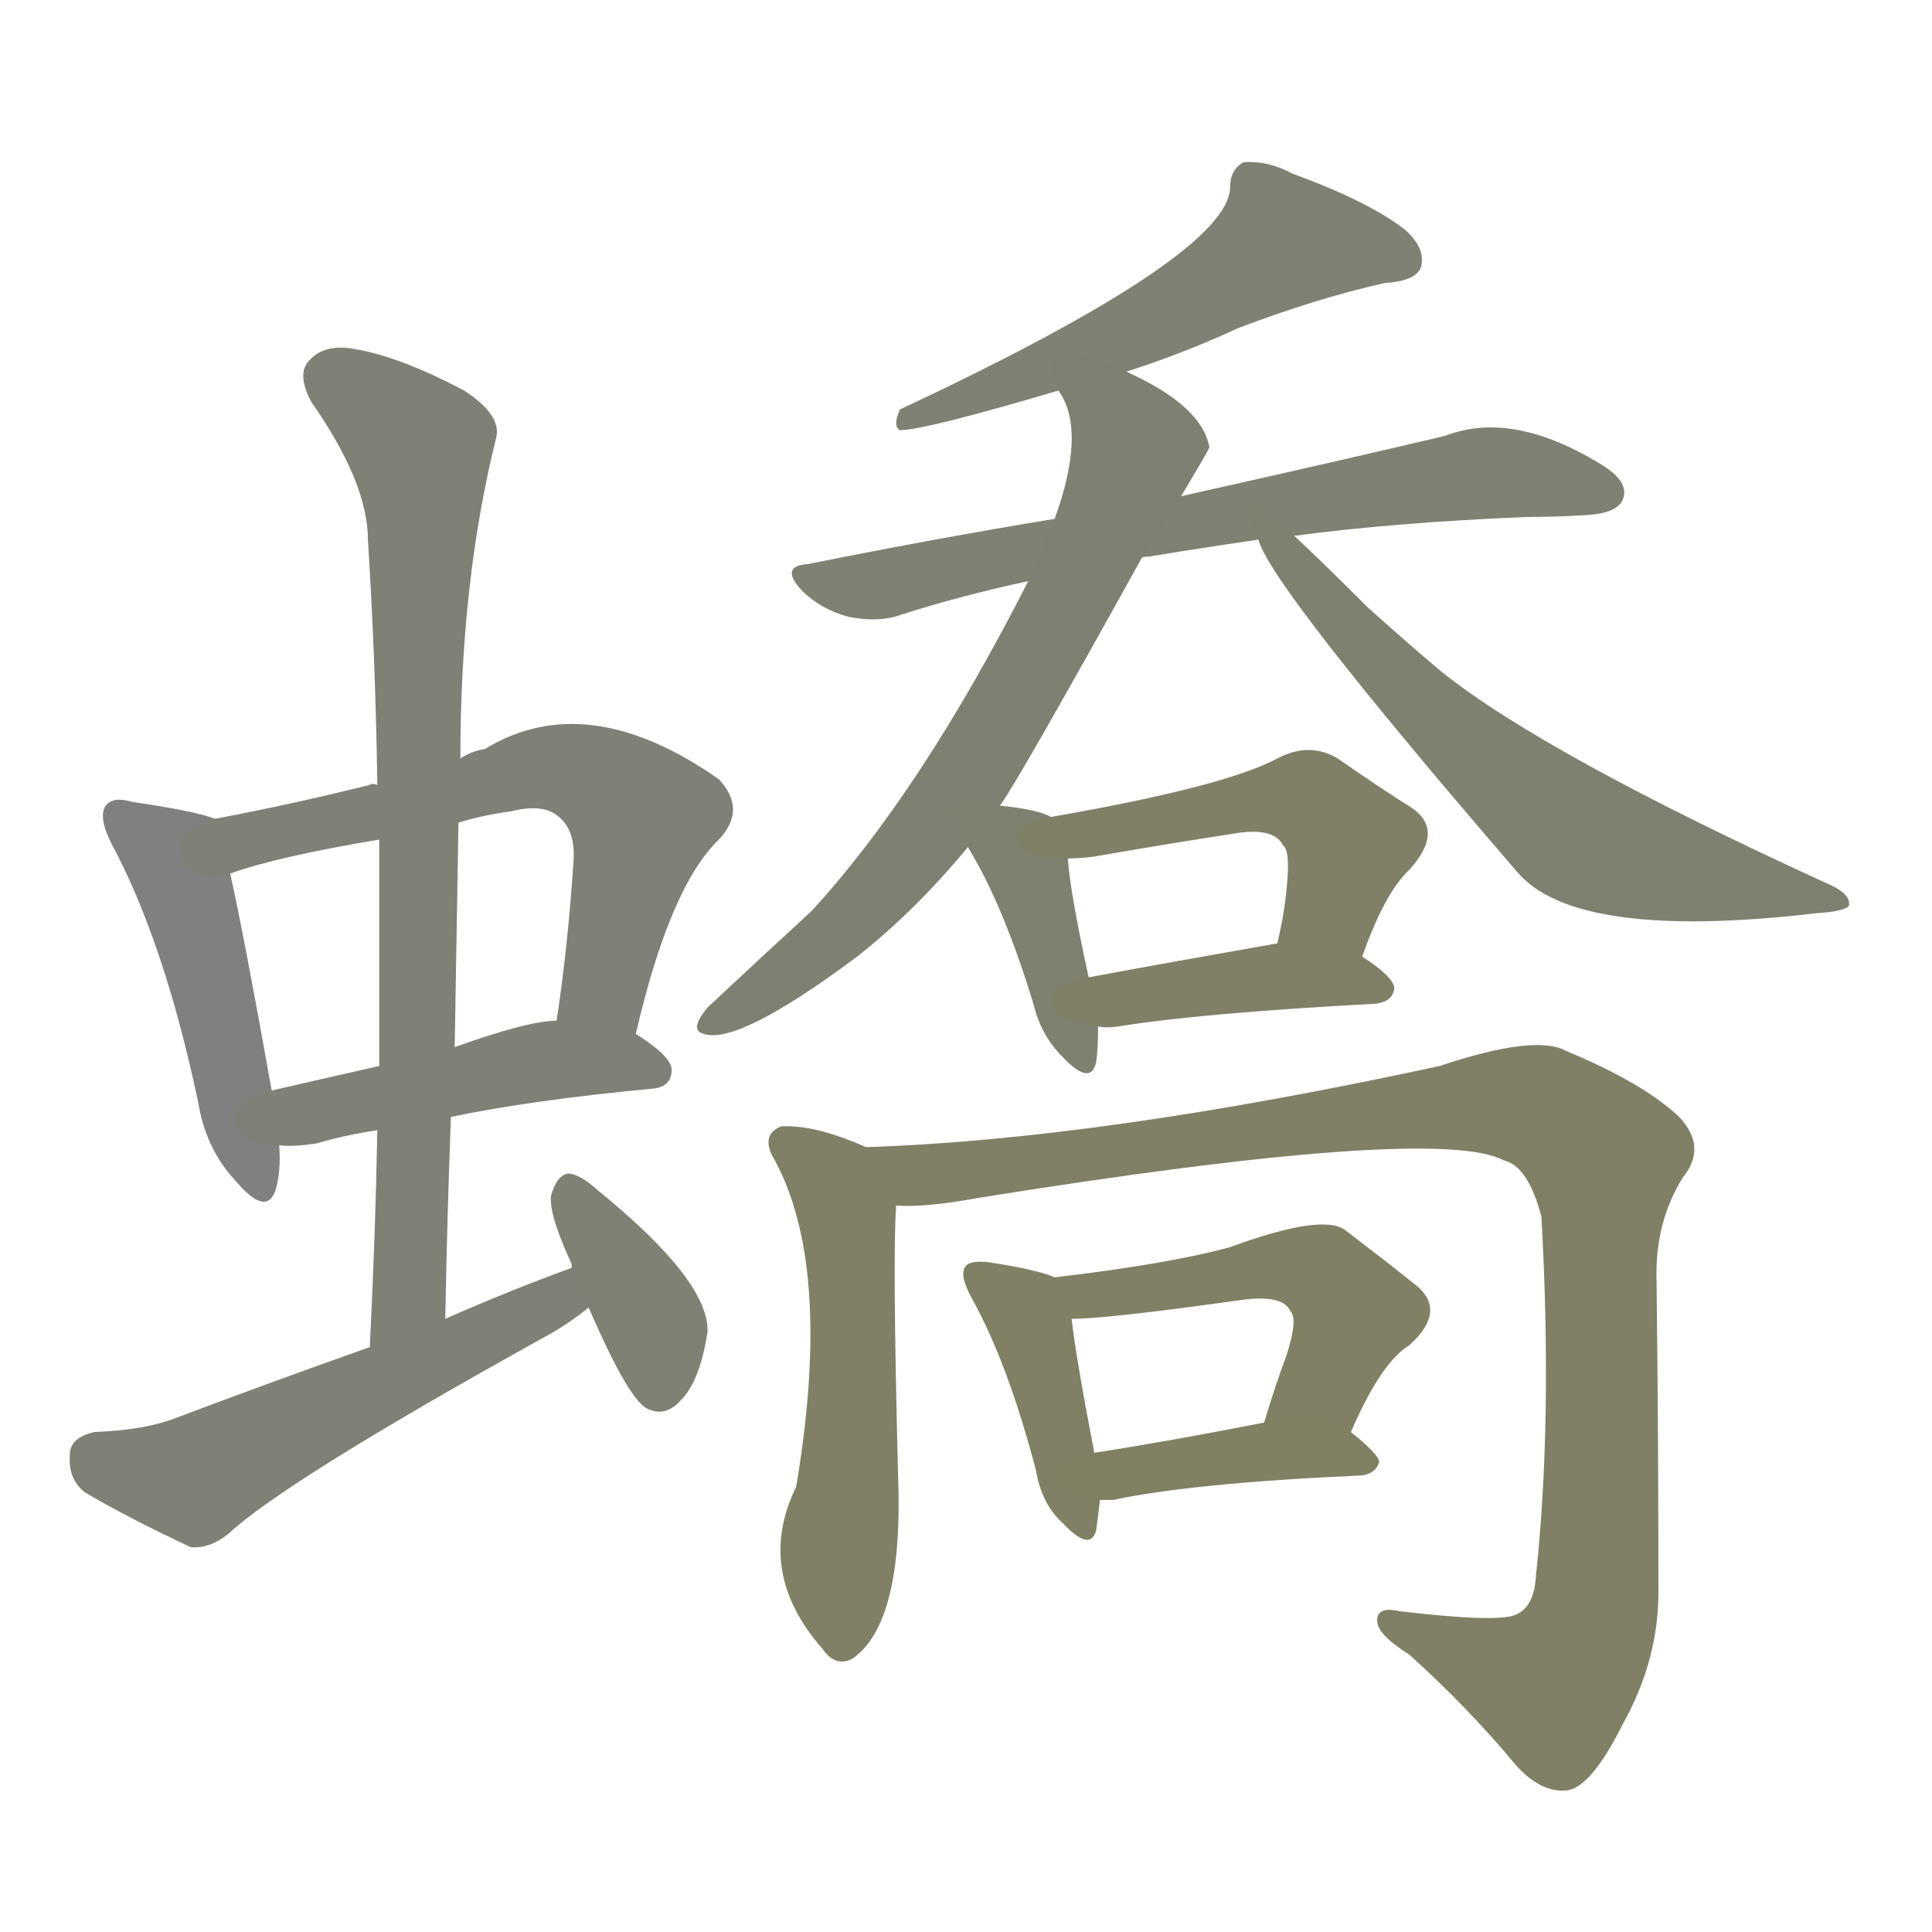 <svg version="1.1" viewBox="0 0 1024 1024" xmlns="http://www.w3.org/2000/svg">
  
  <g transform="scale(1, -1) translate(0, -900)">
    <style type="text/css">
        .stroke1 {fill: #808080;}
        .stroke2 {fill: #808079;}
        .stroke3 {fill: #808078;}
        .stroke4 {fill: #808077;}
        .stroke5 {fill: #808076;}
        .stroke6 {fill: #808075;}
        .stroke7 {fill: #808074;}
        .stroke8 {fill: #808073;}
        .stroke9 {fill: #808072;}
        .stroke10 {fill: #808071;}
        .stroke11 {fill: #808070;}
        .stroke12 {fill: #808069;}
        .stroke13 {fill: #808068;}
        .stroke14 {fill: #808067;}
        .stroke15 {fill: #808066;}
        .stroke16 {fill: #808065;}
        .stroke17 {fill: #808064;}
        .stroke18 {fill: #808063;}
        .stroke19 {fill: #808062;}
        .stroke20 {fill: #808061;}
        text {
            font-family: Helvetica;
            font-size: 50px;
            fill: #808060;
            paint-order: stroke;
            stroke: #000000;
            stroke-width: 4px;
            stroke-linecap: butt;
            stroke-linejoin: miter;
            font-weight: 800;
        }
    </style>

    <path d="M 114 466 Q 104 470 70 475 Q 60 478 56 473 Q 52 467 59 453 Q 87 401 105 316 Q 109 291 125 274 Q 141 255 146 269 Q 149 279 148 293 L 144 322 Q 129 406 122 437 C 116 465 116 465 114 466 Z" class="stroke1"/>
    <path d="M 337 352 Q 355 430 381 455 Q 396 471 381 487 Q 311 536 257 503 Q 250 502 244 498 C 218 487 218 487 200 484 Q 197 485 196 484 Q 156 474 114 466 C 85 460 93 428 122 437 Q 147 446 201 455 L 243 464 Q 256 468 271 470 Q 287 474 295 468 Q 305 461 304 444 Q 301 398 295 359 C 291 329 330 323 337 352 Z" class="stroke2"/>
    <path d="M 239 308 Q 282 317 346 323 Q 356 324 356 333 Q 356 340 337 352 L 295 359 Q 280 359 241 345 L 201 335 Q 170 328 144 322 C 115 315 118 294 148 293 Q 155 292 168 294 Q 181 298 200 301 L 239 308 Z" class="stroke3"/>
    <path d="M 236 201 Q 237 256 239 308 L 241 345 Q 242 406 243 464 L 244 498 Q 244 592 263 668 Q 266 680 246 693 Q 212 711 188 715 Q 172 718 164 709 Q 157 702 165 687 Q 195 644 195 614 Q 199 551 200 484 L 201 455 Q 201 397 201 335 L 200 301 Q 199 246 196 186 C 195 156 235 171 236 201 Z" class="stroke4"/>
    <path d="M 303 228 Q 270 216 236 201 L 196 186 Q 145 168 92 148 Q 76 142 50 141 Q 37 138 37 129 Q 36 116 45 109 Q 67 96 101 80 Q 111 79 121 87 Q 151 115 288 191 Q 301 198 312 207 C 336 225 331 238 303 228 Z" class="stroke5"/>
    <path d="M 312 207 Q 334 156 344 153 Q 353 149 361 158 Q 371 168 375 194 Q 376 221 317 269 Q 307 278 301 278 Q 295 277 292 266 Q 291 256 303 230 L 303 228 L 312 207 Z" class="stroke6"/>
    <path d="M 597 703 Q 628 713 656 726 Q 698 742 734 750 Q 750 751 753 758 Q 756 768 745 778 Q 726 793 685 808 Q 672 815 659 814 Q 652 810 652 801 Q 652 765 477 683 Q 473 674 477 672 Q 490 672 561 693 L 597 703 Z" class="stroke7"/>
    <path d="M 605 604 Q 605 605 609 605 Q 633 609 667 614 L 686 616 Q 738 623 809 626 Q 825 626 841 627 Q 857 628 860 635 Q 864 644 850 653 Q 802 683 766 669 Q 711 656 626 637 L 559 625 Q 498 615 428 601 Q 413 600 425 587 Q 435 577 450 573 Q 466 570 477 574 Q 508 584 545 592 L 605 604 Z" class="stroke8"/>
    <path d="M 530 473 Q 539 485 605 604 L 626 637 Q 641 662 641 663 Q 637 685 597 703 C 570 716 549 720 561 693 Q 576 672 559 625 L 545 592 Q 488 480 430 417 Q 406 395 375 366 Q 365 354 373 352 Q 391 346 453 392 Q 484 416 513 451 L 530 473 Z" class="stroke9"/>
    <path d="M 667 614 Q 673 590 804 438 Q 835 401 963 416 Q 978 417 980 420 Q 981 426 970 431 Q 819 500 764 544 Q 745 560 725 578 Q 700 603 686 616 C 664 637 654 641 667 614 Z" class="stroke10"/>
    <path d="M 557 467 Q 550 471 530 473 C 500 476 498 477 513 451 Q 532 420 548 367 Q 552 351 563 340 Q 578 324 581 337 Q 582 344 582 356 L 577 382 Q 567 428 566 445 C 564 464 564 464 557 467 Z" class="stroke11"/>
    <path d="M 722 393 Q 734 427 747 439 Q 766 460 748 472 Q 732 482 709 498 Q 694 507 677 498 Q 649 483 557 467 C 527 462 536 444 566 445 Q 572 445 580 446 Q 620 453 653 458 Q 675 462 680 452 Q 684 449 682 430 Q 681 417 677 400 C 671 371 712 365 722 393 Z" class="stroke12"/>
    <path d="M 582 356 Q 586 355 593 356 Q 636 363 729 368 Q 738 369 739 376 Q 739 382 722 393 C 704 405 704 405 677 400 Q 620 390 577 382 C 548 377 552 359 582 356 Z" class="stroke13"/>
    <path d="M 459 292 Q 432 304 414 303 Q 404 299 409 288 Q 442 231 422 112 Q 400 67 436 26 Q 443 16 452 21 Q 479 40 476 118 Q 473 236 475 261 C 476 285 476 285 459 292 Z" class="stroke14"/>
    <path d="M 475 261 Q 491 260 518 265 Q 761 304 797 285 Q 810 282 817 255 Q 823 147 814 64 Q 813 48 803 44 Q 793 40 742 46 Q 729 49 730 40 Q 731 33 747 23 Q 778 -5 803 -35 Q 816 -50 830 -49 Q 843 -48 860 -14 Q 879 20 879 56 Q 879 141 878 221 Q 877 252 892 276 Q 905 292 890 308 Q 871 326 830 343 Q 814 352 763 335 Q 583 296 459 292 C 429 291 445 260 475 261 Z" class="stroke15"/>
    <path d="M 559 223 Q 550 227 524 231 Q 514 232 512 229 Q 508 225 515 212 Q 534 178 549 121 Q 552 103 563 93 Q 578 77 581 89 Q 582 96 583 105 L 580 130 Q 570 182 568 201 C 566 221 566 221 559 223 Z" class="stroke16"/>
    <path d="M 716 141 Q 732 178 747 187 Q 768 206 749 220 Q 734 232 713 248 Q 701 257 652 239 Q 619 230 559 223 C 529 219 538 200 568 201 Q 587 201 658 211 Q 680 214 684 205 Q 688 201 682 182 Q 676 166 670 146 C 661 117 704 114 716 141 Z" class="stroke17"/>
    <path d="M 583 105 Q 586 105 590 105 Q 632 114 722 118 Q 729 119 731 125 Q 731 129 716 141 C 702 152 699 152 670 146 Q 619 136 580 130 C 550 125 553 105 583 105 Z" class="stroke18"/>
    
    
    
    
    
    
    
    
    
    
    
    
    
    
    
    
    
    </g>
</svg>
